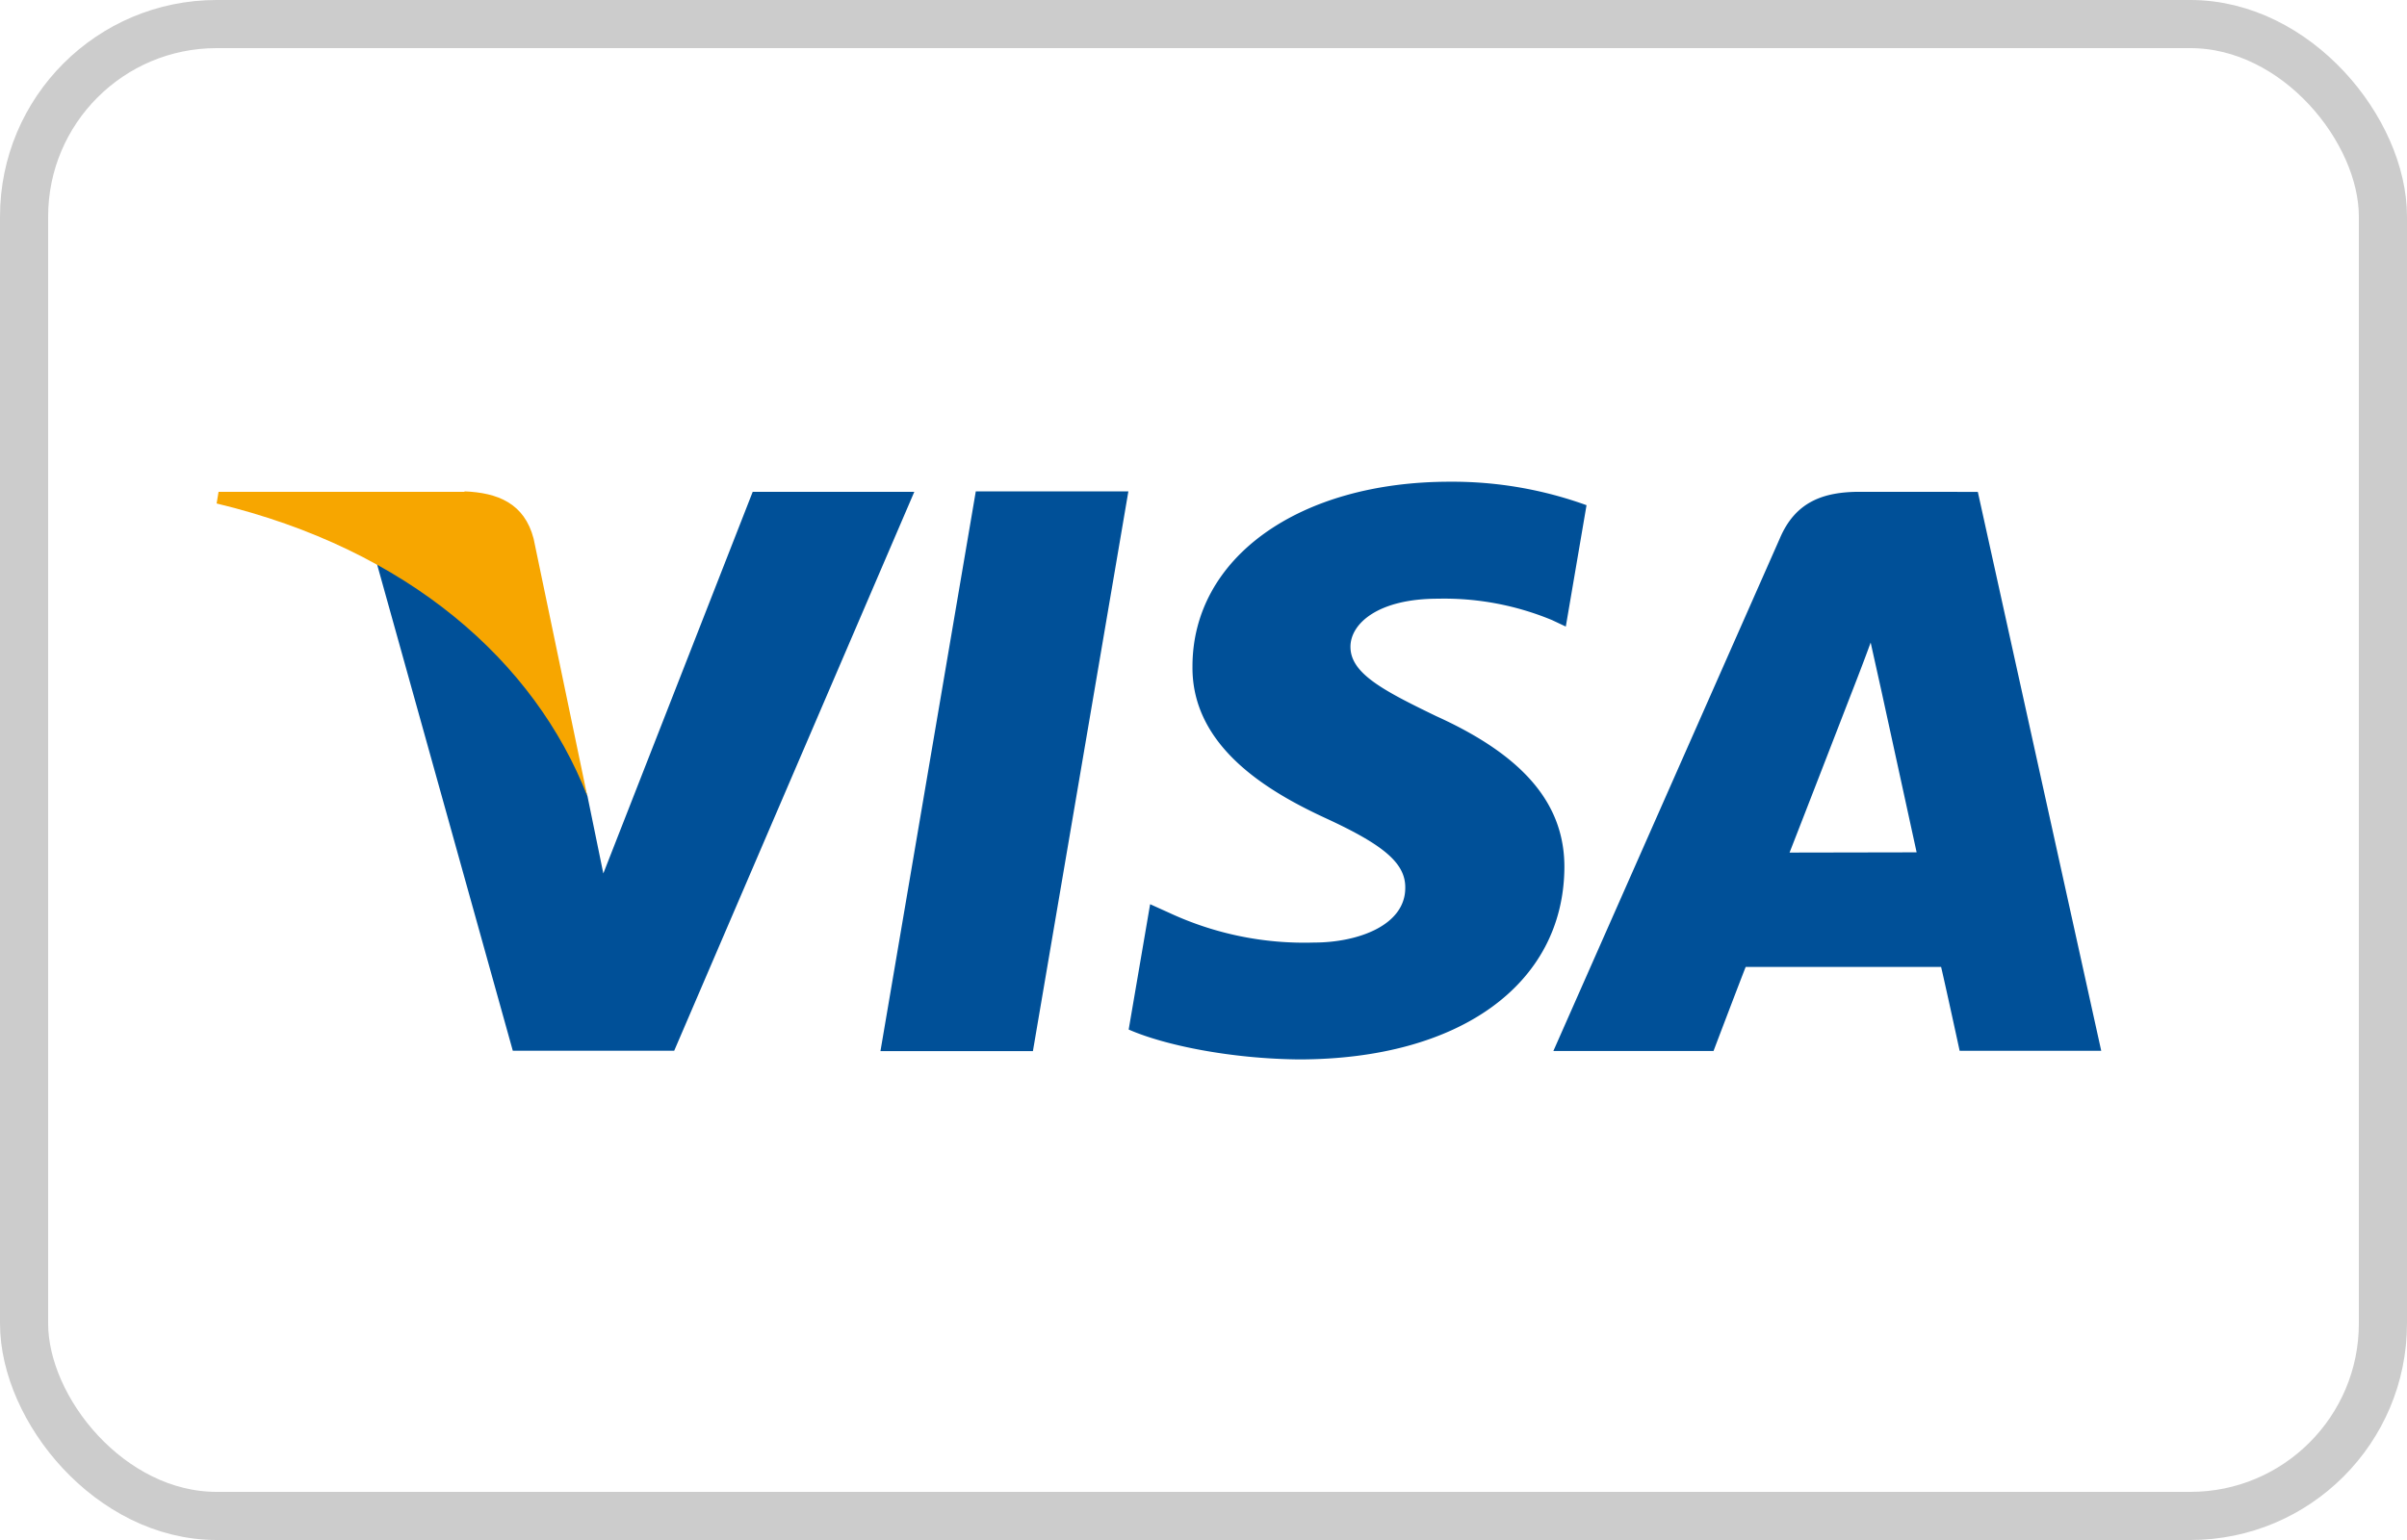 <svg id="SVGRoot" viewBox="0 0 50 32" xmlns="http://www.w3.org/2000/svg" width="50" height="32"><rect x=".5" y=".5" width="49" height="31" rx="4" ry="4" fill="none" stroke="#ccc"/><path class="cls-2" d="M16.18 56.79l2.418-14.2h3.87l-2.421 14.2z" fill="#005098" transform="translate(5.038 -24.67) scale(.819)"/><path d="M34.09 42.94a9.996 9.996 0 0 0-3.468-.596c-3.824 0-6.528 1.926-6.528 4.686-.022 2.04 1.923 3.18 3.392 3.857 1.469.678 2.013 1.14 2.005 1.762 0 .952-1.202 1.387-2.315 1.387a8.114 8.114 0 0 1-3.658-.748l-.498-.225-.544 3.18c.903.397 2.576.74 4.311.758 4.08 0 6.71-1.904 6.74-4.852.014-1.616-1.017-2.845-3.25-3.857-1.36-.658-2.176-1.088-2.176-1.76 0-.59.702-1.22 2.217-1.22a7.14 7.14 0 0 1 2.897.543l.348.164.525-3.076m6.932-.343c-.927 0-1.633.253-2.027 1.178l-5.746 13.01h4.062s.664-1.749.816-2.133h4.957c.117.498.47 2.127.47 2.127h3.591l-3.13-14.18zm.275 3.824l.272 1.223.894 4.1-3.223.006c.321-.816 1.541-3.97 1.541-3.97s.32-.815.516-1.358zM12.94 42.6l-3.789 9.683-.403-1.966c-.707-2.277-2.91-4.724-5.358-5.957l3.465 12.42h4.094l6.09-14.18H12.94" fill="#005098" transform="translate(5.038 -24.67) scale(.819)"/><path class="cls-3" d="M5.631 42.6H-.608l-.049.296c4.86 1.168 8.067 4.007 9.4 7.42l-1.36-6.527c-.234-.9-.914-1.167-1.754-1.2" fill="#f7a600" transform="translate(5.038 -24.67) scale(.819)"/><style>.cls-2{fill:#005098}.cls-3{fill:#f7a600}</style></svg>